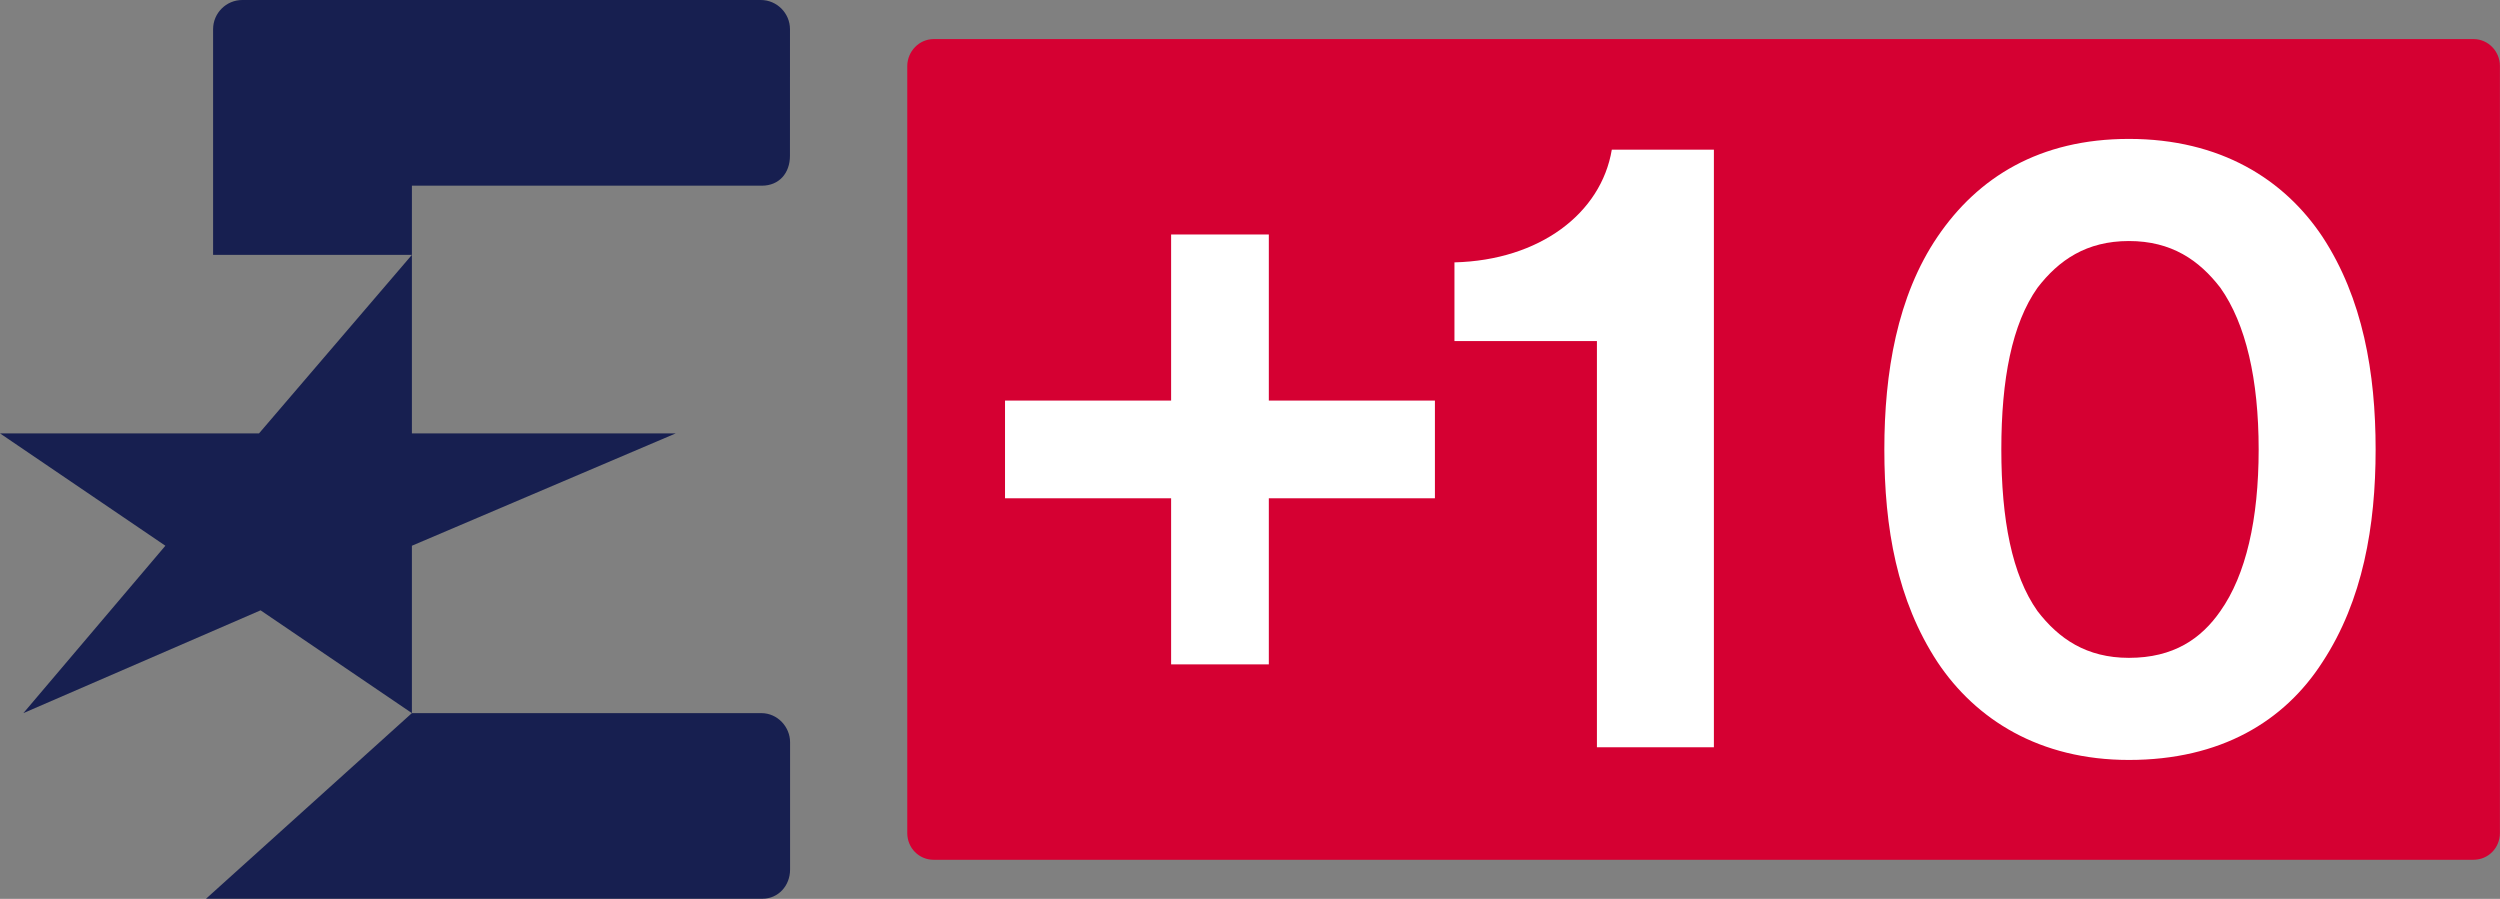 <?xml version="1.0" encoding="UTF-8"?>
<!-- Generator: Adobe Illustrator 22.0.1, SVG Export Plug-In . SVG Version: 6.00 Build 0)  -->
<svg id="Layer_1" width="127.94" height="46" enable-background="new 0 0 1000 611.2" version="1.1" viewBox="0 0 127.94 46" xml:space="preserve" xmlns="http://www.w3.org/2000/svg" xmlns:cc="http://creativecommons.org/ns#" xmlns:dc="http://purl.org/dc/elements/1.1/" xmlns:rdf="http://www.w3.org/1999/02/22-rdf-syntax-ns#"><rect x="0" y="0" width="127.94" height="46" fill="#808080" stroke="none"/>
<path id="path36-1-0" d="m126.58 44h-78.801c-0.752 0-1.349-0.605-1.349-1.368l1e-4 -39.263c0.01-0.737 0.601-1.369 1.355-1.369h78.801c0.752 0 1.349 0.632 1.349 1.368v39.263c0 0.763-0.597 1.368-1.349 1.368" fill="#d50032" stroke-width=".667"/><g id="g863-1-9-8" transform="matrix(.076 0 0 .076 0 -.457)" fill="#171f50"><path id="path2-1-9-9" d="m277.36 177.64h-133.87v-151.97c0-10.824 8.833-19.657 19.657-19.657h349.15c10.845 0 19.656 8.876 19.656 19.721l-0.021 85.187c0 11.711-7.317 20.133-18.964 20.133h-235.6z"/><path id="path4-8-1-0" d="m513.02 611.2h-374.3l138.64-125h235.19c11.301 0 19.462 9.569 19.462 19.505v85.836c0 10.846-7.858 19.656-18.682 19.656"/><polygon id="polygon6-4-3-0" points="455.03 297.84 277.36 297.84 277.36 177.64 174.42 297.84 0 297.84 111.36 373.5 15.738 486.2 175.46 416.99 277.36 486.2 277.36 373.5"/></g><path id="path9-9-6-8" d="m59.933 12v8.5h-8.5v5h8.5v8.5h5v-8.5h8.5v-5h-8.5v-8.5z" fill="#fff" stroke-width="1.077"/><path id="Fill-14-68" d="m81.724 38.242v-20.789h-7.291v-4.026c4.354-0.109 7.509-2.504 8.053-5.769h5.224v30.585z" fill="#fff" fill-rule="evenodd" stroke-width=".538"/><path id="Fill-16-0" d="m104.27 31.272c1.088 1.415 2.503 2.394 4.68 2.394 2.286 0 3.701-0.98 4.681-2.394 1.305-1.85 1.958-4.68 1.958-8.272 0-3.591-0.653-6.422-1.958-8.272-1.088-1.415-2.504-2.393-4.681-2.393s-3.592 0.978-4.68 2.393c-1.306 1.85-1.85 4.681-1.85 8.272 0 3.592 0.544 6.422 1.85 8.272m-5.116-19.156c2.068-3.046 5.225-5.007 9.796-5.007 4.681 0 7.946 2.068 9.904 5.007 2.068 3.156 2.721 6.966 2.721 10.884 0 3.918-0.653 7.728-2.721 10.884-1.958 3.047-5.223 5.007-9.904 5.007-4.57 0-7.836-2.067-9.796-5.007-2.068-3.156-2.721-6.856-2.721-10.884 0-3.918 0.653-7.837 2.721-10.884" fill="#fff" fill-rule="evenodd" stroke-width=".538"/></svg>
